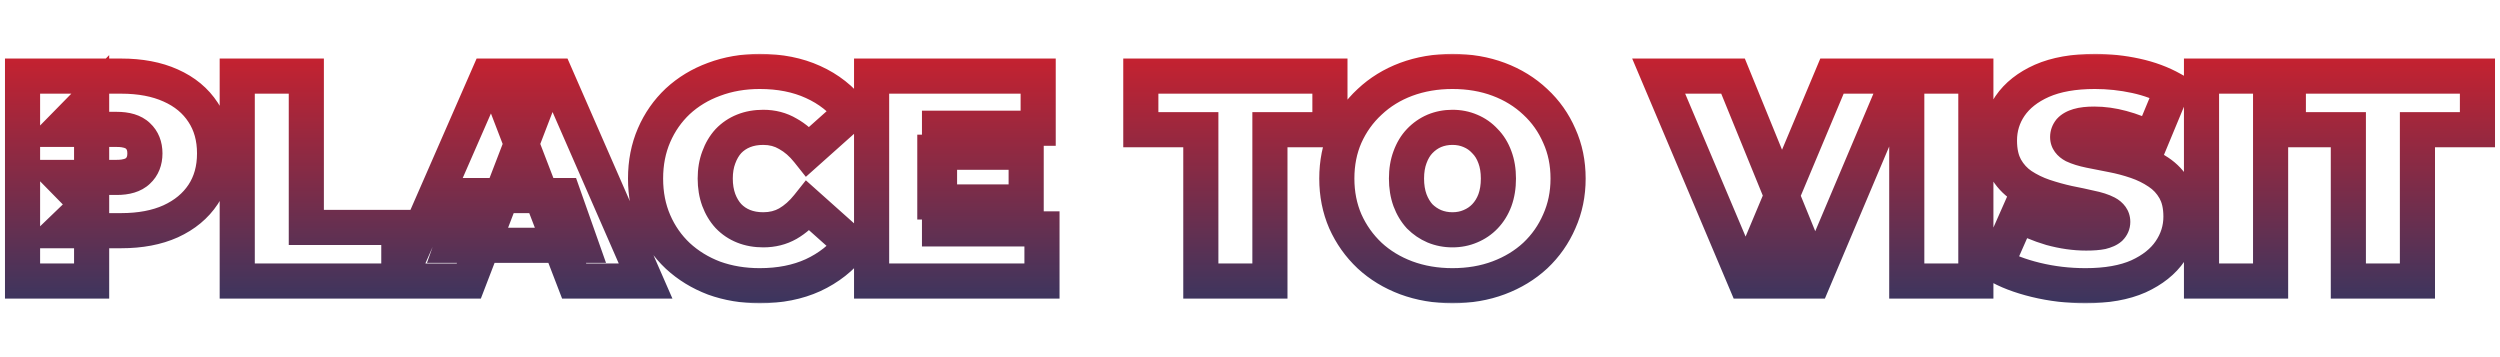 <svg width="427" height="61" viewBox="0 0 427 61" fill="none" xmlns="http://www.w3.org/2000/svg">
<mask id="path-1-outside-1_436_10738" maskUnits="userSpaceOnUse" x="0" y="9" width="427" height="43" fill="black">
<rect fill="white" y="9" width="427" height="43"/>
<path d="M3.85 48V13H20.7C23.967 13 26.783 13.533 29.15 14.6C31.55 15.667 33.4 17.2 34.7 19.2C36 21.167 36.65 23.5 36.65 26.2C36.65 28.9 36 31.233 34.7 33.2C33.4 35.167 31.55 36.7 29.15 37.8C26.783 38.867 23.967 39.4 20.7 39.4H10.4L15.65 34.35V48H3.85ZM15.65 35.65L10.4 30.3H19.95C21.583 30.3 22.783 29.933 23.55 29.2C24.35 28.467 24.75 27.467 24.75 26.2C24.75 24.933 24.35 23.933 23.55 23.2C22.783 22.467 21.583 22.1 19.95 22.1H10.4L15.65 16.75V35.65ZM40.52 48V13H52.32V38.85H68.12V48H40.52ZM68.068 48L83.368 13H94.968L110.268 48H98.068L86.768 18.6H91.368L80.068 48H68.068ZM77.168 41.9L80.168 33.4H96.268L99.268 41.9H77.168ZM129.763 48.8C126.963 48.8 124.363 48.367 121.963 47.5C119.596 46.6 117.529 45.333 115.763 43.7C114.029 42.067 112.679 40.133 111.713 37.9C110.746 35.667 110.263 33.2 110.263 30.5C110.263 27.8 110.746 25.333 111.713 23.1C112.679 20.867 114.029 18.933 115.763 17.3C117.529 15.667 119.596 14.417 121.963 13.55C124.363 12.65 126.963 12.2 129.763 12.2C133.196 12.2 136.229 12.8 138.863 14C141.529 15.2 143.729 16.933 145.463 19.2L138.013 25.85C136.979 24.55 135.829 23.55 134.563 22.85C133.329 22.117 131.929 21.75 130.363 21.75C129.129 21.75 128.013 21.95 127.013 22.35C126.013 22.75 125.146 23.333 124.413 24.1C123.713 24.867 123.163 25.8 122.763 26.9C122.363 27.967 122.163 29.167 122.163 30.5C122.163 31.833 122.363 33.05 122.763 34.15C123.163 35.217 123.713 36.133 124.413 36.9C125.146 37.667 126.013 38.25 127.013 38.65C128.013 39.05 129.129 39.25 130.363 39.25C131.929 39.25 133.329 38.9 134.563 38.2C135.829 37.467 136.979 36.45 138.013 35.15L145.463 41.8C143.729 44.033 141.529 45.767 138.863 47C136.229 48.2 133.196 48.8 129.763 48.8ZM159.67 26H175.27V34.5H159.67V26ZM160.47 39.1H177.97V48H148.87V13H177.32V21.9H160.47V39.1ZM205.102 48V22.15H194.852V13H227.152V22.15H216.902V48H205.102ZM248.079 48.8C245.246 48.8 242.612 48.35 240.179 47.45C237.779 46.55 235.696 45.283 233.929 43.65C232.162 41.983 230.779 40.033 229.779 37.8C228.812 35.567 228.329 33.133 228.329 30.5C228.329 27.833 228.812 25.4 229.779 23.2C230.779 20.967 232.162 19.033 233.929 17.4C235.696 15.733 237.779 14.45 240.179 13.55C242.612 12.65 245.246 12.2 248.079 12.2C250.946 12.2 253.579 12.65 255.979 13.55C258.379 14.45 260.462 15.733 262.229 17.4C263.996 19.033 265.362 20.967 266.329 23.2C267.329 25.4 267.829 27.833 267.829 30.5C267.829 33.133 267.329 35.567 266.329 37.8C265.362 40.033 263.996 41.983 262.229 43.65C260.462 45.283 258.379 46.55 255.979 47.45C253.579 48.35 250.946 48.8 248.079 48.8ZM248.079 39.25C249.179 39.25 250.196 39.05 251.129 38.65C252.096 38.25 252.929 37.683 253.629 36.95C254.362 36.183 254.929 35.267 255.329 34.2C255.729 33.1 255.929 31.867 255.929 30.5C255.929 29.133 255.729 27.917 255.329 26.85C254.929 25.75 254.362 24.833 253.629 24.1C252.929 23.333 252.096 22.75 251.129 22.35C250.196 21.95 249.179 21.75 248.079 21.75C246.979 21.75 245.946 21.95 244.979 22.35C244.046 22.75 243.212 23.333 242.479 24.1C241.779 24.833 241.229 25.75 240.829 26.85C240.429 27.917 240.229 29.133 240.229 30.5C240.229 31.867 240.429 33.1 240.829 34.2C241.229 35.267 241.779 36.183 242.479 36.95C243.212 37.683 244.046 38.25 244.979 38.65C245.946 39.05 246.979 39.25 248.079 39.25ZM298.102 48L283.302 13H296.002L308.052 42.55H300.502L312.902 13H324.502L309.702 48H298.102ZM325.676 48V13H337.476V48H325.676ZM356.207 48.8C353.273 48.8 350.44 48.467 347.707 47.8C344.973 47.133 342.723 46.267 340.957 45.2L344.757 36.6C346.423 37.567 348.273 38.35 350.307 38.95C352.373 39.517 354.373 39.8 356.307 39.8C357.44 39.8 358.323 39.733 358.957 39.6C359.623 39.433 360.107 39.217 360.407 38.95C360.707 38.65 360.857 38.3 360.857 37.9C360.857 37.267 360.507 36.767 359.807 36.4C359.107 36.033 358.173 35.733 357.007 35.5C355.873 35.233 354.623 34.967 353.257 34.7C351.89 34.4 350.507 34.017 349.107 33.55C347.74 33.083 346.473 32.467 345.307 31.7C344.173 30.933 343.257 29.933 342.557 28.7C341.857 27.433 341.507 25.867 341.507 24C341.507 21.833 342.107 19.867 343.307 18.1C344.54 16.3 346.357 14.867 348.757 13.8C351.19 12.733 354.207 12.2 357.807 12.2C360.173 12.2 362.507 12.45 364.807 12.95C367.107 13.45 369.173 14.217 371.007 15.25L367.457 23.8C365.723 22.933 364.04 22.283 362.407 21.85C360.807 21.417 359.24 21.2 357.707 21.2C356.573 21.2 355.673 21.3 355.007 21.5C354.34 21.7 353.857 21.967 353.557 22.3C353.29 22.633 353.157 23 353.157 23.4C353.157 24 353.507 24.483 354.207 24.85C354.907 25.183 355.823 25.467 356.957 25.7C358.123 25.933 359.39 26.183 360.757 26.45C362.157 26.717 363.54 27.083 364.907 27.55C366.273 28.017 367.523 28.633 368.657 29.4C369.823 30.167 370.757 31.167 371.457 32.4C372.157 33.633 372.507 35.167 372.507 37C372.507 39.133 371.89 41.1 370.657 42.9C369.457 44.667 367.657 46.1 365.257 47.2C362.857 48.267 359.84 48.8 356.207 48.8ZM376.018 48V13H387.818V48H376.018ZM401.098 48V22.15H390.848V13H423.148V22.15H412.898V48H401.098Z"/>
</mask>
<path d="M3.85 48H0.85V51H3.85V48ZM3.85 13V10H0.85V13H3.85ZM29.15 14.6L27.917 17.335L27.924 17.338L27.932 17.341L29.15 14.6ZM34.7 19.2L32.185 20.835L32.191 20.845L32.197 20.854L34.7 19.2ZM34.7 33.2L32.197 31.546V31.546L34.7 33.2ZM29.15 37.8L30.383 40.535L30.391 40.531L30.4 40.527L29.15 37.8ZM10.4 39.4L8.32 37.238L2.954 42.4H10.4V39.4ZM15.65 34.35H18.65V27.302L13.57 32.188L15.65 34.35ZM15.65 48V51H18.65V48H15.65ZM15.65 35.65L13.509 37.751L18.65 42.99V35.65H15.65ZM10.4 30.3V27.3H3.253L8.259 32.401L10.4 30.3ZM23.55 29.2L21.523 26.988L21.499 27.01L21.476 27.032L23.55 29.2ZM23.55 23.2L21.476 25.368L21.499 25.39L21.523 25.412L23.55 23.2ZM10.4 22.1L8.259 19.999L3.253 25.1H10.4V22.1ZM15.65 16.75H18.65V9.41L13.509 14.649L15.65 16.75ZM3.85 48H6.85V13H3.85H0.85V48H3.85ZM3.85 13V16H20.7V13V10H3.85V13ZM20.7 13V16C23.648 16 26.025 16.482 27.917 17.335L29.15 14.6L30.383 11.865C27.542 10.585 24.285 10 20.7 10V13ZM29.15 14.6L27.932 17.341C29.857 18.197 31.233 19.37 32.185 20.835L34.7 19.2L37.215 17.565C35.568 15.03 33.243 13.136 30.368 11.859L29.15 14.6ZM34.7 19.2L32.197 20.854C33.128 22.262 33.65 24 33.65 26.2H36.65H39.65C39.65 23 38.872 20.072 37.203 17.546L34.7 19.2ZM36.65 26.2H33.65C33.65 28.4 33.128 30.138 32.197 31.546L34.7 33.2L37.203 34.854C38.872 32.328 39.65 29.4 39.65 26.2H36.65ZM34.7 33.2L32.197 31.546C31.242 32.99 29.853 34.178 27.9 35.073L29.15 37.8L30.4 40.527C33.247 39.222 35.557 37.343 37.203 34.854L34.7 33.2ZM29.15 37.8L27.917 35.065C26.025 35.918 23.648 36.4 20.7 36.4V39.4V42.4C24.285 42.4 27.542 41.815 30.383 40.535L29.15 37.8ZM20.7 39.4V36.4H10.4V39.4V42.4H20.7V39.4ZM10.4 39.4L12.48 41.562L17.73 36.512L15.65 34.35L13.57 32.188L8.32 37.238L10.4 39.4ZM15.65 34.35H12.65V48H15.65H18.65V34.35H15.65ZM15.65 48V45H3.85V48V51H15.65V48ZM15.65 35.65L17.791 33.549L12.541 28.199L10.4 30.3L8.259 32.401L13.509 37.751L15.65 35.65ZM10.4 30.3V33.3H19.95V30.3V27.3H10.4V30.3ZM19.95 30.3V33.3C21.951 33.3 24.062 32.861 25.624 31.368L23.55 29.2L21.476 27.032C21.505 27.005 21.216 27.3 19.95 27.3V30.3ZM23.55 29.2L25.577 31.412C27.102 30.014 27.75 28.154 27.75 26.2H24.75H21.75C21.75 26.78 21.598 26.92 21.523 26.988L23.55 29.2ZM24.75 26.2H27.75C27.75 24.246 27.102 22.386 25.577 20.988L23.55 23.2L21.523 25.412C21.598 25.48 21.75 25.62 21.75 26.2H24.75ZM23.55 23.2L25.624 21.032C24.062 19.538 21.951 19.1 19.95 19.1V22.1V25.1C21.216 25.1 21.505 25.395 21.476 25.368L23.55 23.2ZM19.95 22.1V19.1H10.4V22.1V25.1H19.95V22.1ZM10.4 22.1L12.541 24.201L17.791 18.851L15.65 16.75L13.509 14.649L8.259 19.999L10.4 22.1ZM15.65 16.75H12.65V35.65H15.65H18.65V16.75H15.65ZM40.52 48H37.52V51H40.52V48ZM40.52 13V10H37.52V13H40.52ZM52.32 13H55.32V10H52.32V13ZM52.32 38.85H49.32V41.85H52.32V38.85ZM68.12 38.85H71.12V35.85H68.12V38.85ZM68.12 48V51H71.12V48H68.12ZM40.52 48H43.52V13H40.52H37.52V48H40.52ZM40.52 13V16H52.32V13V10H40.52V13ZM52.32 13H49.32V38.85H52.32H55.32V13H52.32ZM52.32 38.85V41.85H68.12V38.85V35.85H52.32V38.85ZM68.12 38.85H65.12V48H68.12H71.12V38.85H68.12ZM68.12 48V45H40.52V48V51H68.12V48ZM68.068 48L65.319 46.798L63.482 51H68.068V48ZM83.368 13V10H81.405L80.619 11.798L83.368 13ZM94.968 13L97.716 11.798L96.93 10H94.968V13ZM110.268 48V51H114.853L113.016 46.798L110.268 48ZM98.068 48L95.267 49.076L96.007 51H98.068V48ZM86.768 18.6V15.6H82.401L83.967 19.676L86.768 18.6ZM91.368 18.6L94.168 19.676L95.735 15.6H91.368V18.6ZM80.068 48V51H82.129L82.868 49.076L80.068 48ZM77.168 41.9L74.339 40.901L72.927 44.9H77.168V41.9ZM80.168 33.4V30.4H78.045L77.339 32.401L80.168 33.4ZM96.268 33.4L99.097 32.401L98.39 30.4H96.268V33.4ZM99.268 41.9V44.9H103.508L102.097 40.901L99.268 41.9ZM68.068 48L70.816 49.202L86.116 14.202L83.368 13L80.619 11.798L65.319 46.798L68.068 48ZM83.368 13V16H94.968V13V10H83.368V13ZM94.968 13L92.219 14.202L107.519 49.202L110.268 48L113.016 46.798L97.716 11.798L94.968 13ZM110.268 48V45H98.068V48V51H110.268V48ZM98.068 48L100.868 46.924L89.568 17.524L86.768 18.6L83.967 19.676L95.267 49.076L98.068 48ZM86.768 18.6V21.6H91.368V18.6V15.6H86.768V18.6ZM91.368 18.6L88.567 17.524L77.267 46.924L80.068 48L82.868 49.076L94.168 19.676L91.368 18.6ZM80.068 48V45H68.068V48V51H80.068V48ZM77.168 41.9L79.997 42.898L82.997 34.398L80.168 33.4L77.339 32.401L74.339 40.901L77.168 41.9ZM80.168 33.4V36.4H96.268V33.4V30.4H80.168V33.4ZM96.268 33.4L93.439 34.398L96.439 42.898L99.268 41.9L102.097 40.901L99.097 32.401L96.268 33.4ZM99.268 41.9V38.9H77.168V41.9V44.9H99.268V41.9ZM121.963 47.5L120.896 50.304L120.92 50.313L120.944 50.322L121.963 47.5ZM115.762 43.7L113.705 45.883L113.715 45.893L113.726 45.903L115.762 43.7ZM111.713 37.9L108.959 39.092L111.713 37.9ZM111.713 23.1L108.959 21.908L111.713 23.1ZM115.762 17.3L113.726 15.097L113.715 15.107L113.705 15.117L115.762 17.3ZM121.963 13.55L122.994 16.367L123.005 16.363L123.016 16.359L121.963 13.55ZM138.863 14L137.618 16.73L137.625 16.733L137.631 16.736L138.863 14ZM145.463 19.2L147.46 21.438L149.535 19.586L147.846 17.378L145.463 19.2ZM138.012 25.85L135.664 27.717L137.641 30.203L140.01 28.088L138.012 25.85ZM134.562 22.85L133.029 25.429L133.07 25.453L133.111 25.476L134.562 22.85ZM127.013 22.35L128.127 25.135L128.127 25.135L127.013 22.35ZM124.412 24.1L122.245 22.026L122.221 22.052L122.197 22.077L124.412 24.1ZM122.762 26.9L125.571 27.953L125.577 27.939L125.582 27.925L122.762 26.9ZM122.762 34.15L119.943 35.175L119.948 35.189L119.954 35.203L122.762 34.15ZM124.412 36.9L122.197 38.923L122.221 38.949L122.245 38.974L124.412 36.9ZM127.013 38.65L125.898 41.435L127.013 38.65ZM134.562 38.2L136.043 40.809L136.054 40.803L136.066 40.796L134.562 38.2ZM138.012 35.15L140.01 32.912L137.641 30.797L135.664 33.283L138.012 35.15ZM145.463 41.8L147.832 43.639L149.55 41.427L147.46 39.562L145.463 41.8ZM138.863 47L140.107 49.73L140.114 49.726L140.122 49.723L138.863 47ZM129.762 48.8V45.8C127.276 45.8 125.024 45.416 122.981 44.678L121.963 47.5L120.944 50.322C123.701 51.317 126.649 51.8 129.762 51.8V48.8ZM121.963 47.5L123.029 44.696C121.002 43.925 119.269 42.856 117.799 41.497L115.762 43.7L113.726 45.903C115.789 47.81 118.19 49.275 120.896 50.304L121.963 47.5ZM115.762 43.7L117.82 41.517C116.39 40.169 115.274 38.576 114.466 36.708L111.713 37.9L108.959 39.092C110.084 41.691 111.668 43.964 113.705 45.883L115.762 43.7ZM111.713 37.9L114.466 36.708C113.679 34.89 113.262 32.835 113.262 30.5H110.262H107.262C107.262 33.565 107.813 36.443 108.959 39.092L111.713 37.9ZM110.262 30.5H113.262C113.262 28.165 113.679 26.11 114.466 24.292L111.713 23.1L108.959 21.908C107.813 24.557 107.262 27.435 107.262 30.5H110.262ZM111.713 23.1L114.466 24.292C115.274 22.424 116.39 20.831 117.82 19.483L115.762 17.3L113.705 15.117C111.668 17.036 110.084 19.309 108.959 21.908L111.713 23.1ZM115.762 17.3L117.799 19.503C119.261 18.151 120.982 17.104 122.994 16.367L121.963 13.55L120.931 10.733C118.21 11.729 115.797 13.182 113.726 15.097L115.762 17.3ZM121.963 13.55L123.016 16.359C125.049 15.597 127.289 15.2 129.762 15.2V12.2V9.2C126.636 9.2 123.676 9.704 120.909 10.741L121.963 13.55ZM129.762 12.2V15.2C132.846 15.2 135.442 15.738 137.618 16.73L138.863 14L140.107 11.27C137.017 9.862 133.546 9.2 129.762 9.2V12.2ZM138.863 14L137.631 16.736C139.856 17.737 141.656 19.161 143.079 21.022L145.463 19.2L147.846 17.378C145.802 14.706 143.202 12.663 140.094 11.264L138.863 14ZM145.463 19.2L143.465 16.962L136.015 23.612L138.012 25.85L140.01 28.088L147.46 21.438L145.463 19.2ZM138.012 25.85L140.361 23.983C139.117 22.419 137.674 21.142 136.014 20.224L134.562 22.85L133.111 25.476C133.985 25.958 134.841 26.681 135.664 27.717L138.012 25.85ZM134.562 22.85L136.096 20.271C134.356 19.237 132.418 18.75 130.363 18.75V21.75V24.75C131.441 24.75 132.302 24.996 133.029 25.429L134.562 22.85ZM130.363 21.75V18.75C128.802 18.75 127.3 19.004 125.898 19.565L127.013 22.35L128.127 25.135C128.725 24.896 129.456 24.75 130.363 24.75V21.75ZM127.013 22.35L125.898 19.565C124.506 20.121 123.279 20.945 122.245 22.026L124.412 24.1L126.58 26.174C127.013 25.722 127.519 25.379 128.127 25.135L127.013 22.35ZM124.412 24.1L122.197 22.077C121.201 23.168 120.46 24.453 119.943 25.875L122.762 26.9L125.582 27.925C125.865 27.147 126.224 26.565 126.628 26.123L124.412 24.1ZM122.762 26.9L119.954 25.847C119.408 27.302 119.162 28.867 119.162 30.5H122.162H125.162C125.162 29.466 125.317 28.631 125.571 27.953L122.762 26.9ZM122.162 30.5H119.162C119.162 32.135 119.408 33.704 119.943 35.175L122.762 34.15L125.582 33.125C125.317 32.396 125.162 31.532 125.162 30.5H122.162ZM122.762 34.15L119.954 35.203C120.475 36.593 121.215 37.847 122.197 38.923L124.412 36.9L126.628 34.877C126.21 34.419 125.85 33.84 125.571 33.097L122.762 34.15ZM124.412 36.9L122.245 38.974C123.279 40.055 124.506 40.879 125.898 41.435L127.013 38.65L128.127 35.865C127.519 35.621 127.013 35.278 126.58 34.826L124.412 36.9ZM127.013 38.65L125.898 41.435C127.3 41.996 128.802 42.25 130.363 42.25V39.25V36.25C129.456 36.25 128.725 36.104 128.127 35.865L127.013 38.65ZM130.363 39.25V42.25C132.393 42.25 134.312 41.791 136.043 40.809L134.562 38.2L133.082 35.591C132.346 36.008 131.466 36.25 130.363 36.25V39.25ZM134.562 38.2L136.066 40.796C137.698 39.851 139.125 38.571 140.361 37.017L138.012 35.15L135.664 33.283C134.833 34.329 133.96 35.082 133.059 35.604L134.562 38.2ZM138.012 35.15L136.015 37.388L143.465 44.038L145.463 41.8L147.46 39.562L140.01 32.912L138.012 35.15ZM145.463 41.8L143.093 39.961C141.665 41.8 139.852 43.237 137.603 44.277L138.863 47L140.122 49.723C143.206 48.296 145.793 46.267 147.832 43.639L145.463 41.8ZM138.863 47L137.618 44.27C135.442 45.262 132.846 45.8 129.762 45.8V48.8V51.8C133.546 51.8 137.017 51.138 140.107 49.73L138.863 47ZM159.67 26V23H156.67V26H159.67ZM175.27 26H178.27V23H175.27V26ZM175.27 34.5V37.5H178.27V34.5H175.27ZM159.67 34.5H156.67V37.5H159.67V34.5ZM160.47 39.1H157.47V42.1H160.47V39.1ZM177.97 39.1H180.97V36.1H177.97V39.1ZM177.97 48V51H180.97V48H177.97ZM148.87 48H145.87V51H148.87V48ZM148.87 13V10H145.87V13H148.87ZM177.32 13H180.32V10H177.32V13ZM177.32 21.9V24.9H180.32V21.9H177.32ZM160.47 21.9V18.9H157.47V21.9H160.47ZM159.67 26V29H175.27V26V23H159.67V26ZM175.27 26H172.27V34.5H175.27H178.27V26H175.27ZM175.27 34.5V31.5H159.67V34.5V37.5H175.27V34.5ZM159.67 34.5H162.67V26H159.67H156.67V34.5H159.67ZM160.47 39.1V42.1H177.97V39.1V36.1H160.47V39.1ZM177.97 39.1H174.97V48H177.97H180.97V39.1H177.97ZM177.97 48V45H148.87V48V51H177.97V48ZM148.87 48H151.87V13H148.87H145.87V48H148.87ZM148.87 13V16H177.32V13V10H148.87V13ZM177.32 13H174.32V21.9H177.32H180.32V13H177.32ZM177.32 21.9V18.9H160.47V21.9V24.9H177.32V21.9ZM160.47 21.9H157.47V39.1H160.47H163.47V21.9H160.47ZM205.102 48H202.102V51H205.102V48ZM205.102 22.15H208.102V19.15H205.102V22.15ZM194.852 22.15H191.852V25.15H194.852V22.15ZM194.852 13V10H191.852V13H194.852ZM227.152 13H230.152V10H227.152V13ZM227.152 22.15V25.15H230.152V22.15H227.152ZM216.902 22.15V19.15H213.902V22.15H216.902ZM216.902 48V51H219.902V48H216.902ZM205.102 48H208.102V22.15H205.102H202.102V48H205.102ZM205.102 22.15V19.15H194.852V22.15V25.15H205.102V22.15ZM194.852 22.15H197.852V13H194.852H191.852V22.15H194.852ZM194.852 13V16H227.152V13V10H194.852V13ZM227.152 13H224.152V22.15H227.152H230.152V13H227.152ZM227.152 22.15V19.15H216.902V22.15V25.15H227.152V22.15ZM216.902 22.15H213.902V48H216.902H219.902V22.15H216.902ZM216.902 48V45H205.102V48V51H216.902V48ZM240.179 47.45L239.126 50.259L239.138 50.264L240.179 47.45ZM233.929 43.65L231.87 45.832L231.881 45.843L231.892 45.853L233.929 43.65ZM229.779 37.8L227.026 38.992L227.033 39.009L227.041 39.026L229.779 37.8ZM229.779 23.2L227.041 21.974L227.037 21.984L227.032 21.993L229.779 23.2ZM233.929 17.4L235.965 19.603L235.977 19.593L235.988 19.582L233.929 17.4ZM240.179 13.55L239.138 10.736L239.126 10.741L240.179 13.55ZM255.979 13.55L254.926 16.359V16.359L255.979 13.55ZM262.229 17.4L260.17 19.582L260.181 19.593L260.192 19.603L262.229 17.4ZM266.329 23.2L263.576 24.392L263.587 24.417L263.598 24.441L266.329 23.2ZM266.329 37.8L263.591 36.574L263.583 36.591L263.576 36.608L266.329 37.8ZM262.229 43.65L264.265 45.853L264.277 45.843L264.288 45.832L262.229 43.65ZM255.979 47.45L254.926 44.641L255.979 47.45ZM251.129 38.65L249.982 35.878L249.964 35.885L249.947 35.893L251.129 38.65ZM253.629 36.95L251.461 34.876L251.459 34.879L253.629 36.95ZM255.329 34.2L258.138 35.253L258.143 35.239L258.148 35.225L255.329 34.2ZM255.329 26.85L252.51 27.875L252.515 27.889L252.52 27.903L255.329 26.85ZM253.629 24.1L251.413 26.123L251.459 26.173L251.508 26.221L253.629 24.1ZM251.129 22.35L249.947 25.107L249.964 25.115L249.982 25.122L251.129 22.35ZM244.979 22.35L243.832 19.578L243.814 19.585L243.797 19.593L244.979 22.35ZM242.479 24.1L240.311 22.026L240.309 22.029L242.479 24.1ZM240.829 26.85L243.638 27.903L243.643 27.889L243.648 27.875L240.829 26.85ZM240.829 34.2L238.01 35.225L238.015 35.239L238.02 35.253L240.829 34.2ZM242.479 36.95L240.263 38.973L240.309 39.023L240.358 39.071L242.479 36.95ZM244.979 38.65L243.797 41.407L243.814 41.415L243.832 41.422L244.979 38.65ZM248.079 48.8V45.8C245.568 45.8 243.29 45.402 241.22 44.636L240.179 47.45L239.138 50.264C241.934 51.298 244.923 51.8 248.079 51.8V48.8ZM240.179 47.45L241.232 44.641C239.172 43.868 237.428 42.8 235.965 41.447L233.929 43.65L231.892 45.853C233.963 47.767 236.386 49.231 239.126 50.259L240.179 47.45ZM233.929 43.65L235.988 41.468C234.51 40.074 233.357 38.45 232.517 36.574L229.779 37.8L227.041 39.026C228.201 41.617 229.814 43.892 231.87 45.832L233.929 43.65ZM229.779 37.8L232.532 36.608C231.741 34.781 231.329 32.757 231.329 30.5H228.329H225.329C225.329 33.509 225.883 36.352 227.026 38.992L229.779 37.8ZM228.329 30.5H231.329C231.329 28.203 231.743 26.187 232.525 24.407L229.779 23.2L227.032 21.993C225.881 24.613 225.329 27.464 225.329 30.5H228.329ZM229.779 23.2L232.517 24.426C233.354 22.556 234.501 20.956 235.965 19.603L233.929 17.4L231.892 15.197C229.823 17.11 228.203 19.378 227.041 21.974L229.779 23.2ZM233.929 17.4L235.988 19.582C237.448 18.204 239.185 17.127 241.232 16.359L240.179 13.55L239.126 10.741C236.373 11.773 233.943 13.262 231.87 15.218L233.929 17.4ZM240.179 13.55L241.22 16.364C243.29 15.598 245.568 15.2 248.079 15.2V12.2V9.2C244.923 9.2 241.934 9.702 239.138 10.736L240.179 13.55ZM248.079 12.2V15.2C250.628 15.2 252.9 15.599 254.926 16.359L255.979 13.55L257.032 10.741C254.258 9.701 251.263 9.2 248.079 9.2V12.2ZM255.979 13.55L254.926 16.359C256.973 17.127 258.71 18.204 260.17 19.582L262.229 17.4L264.288 15.218C262.215 13.262 259.785 11.773 257.032 10.741L255.979 13.55ZM262.229 17.4L260.192 19.603C261.649 20.949 262.773 22.537 263.576 24.392L266.329 23.2L269.082 22.008C267.951 19.396 266.342 17.117 264.265 15.197L262.229 17.4ZM266.329 23.2L263.598 24.441C264.403 26.213 264.829 28.217 264.829 30.5H267.829H270.829C270.829 27.45 270.255 24.587 269.06 21.959L266.329 23.2ZM267.829 30.5H264.829C264.829 32.743 264.405 34.755 263.591 36.574L266.329 37.8L269.067 39.026C270.253 36.378 270.829 33.523 270.829 30.5H267.829ZM266.329 37.8L263.576 36.608C262.771 38.468 261.64 40.081 260.17 41.468L262.229 43.65L264.288 45.832C266.351 43.885 267.954 41.598 269.082 38.992L266.329 37.8ZM262.229 43.65L260.192 41.447C258.729 42.8 256.986 43.868 254.926 44.641L255.979 47.45L257.032 50.259C259.772 49.231 262.195 47.767 264.265 45.853L262.229 43.65ZM255.979 47.45L254.926 44.641C252.9 45.401 250.628 45.8 248.079 45.8V48.8V51.8C251.263 51.8 254.258 51.299 257.032 50.259L255.979 47.45ZM248.079 39.25V42.25C249.551 42.25 250.974 41.98 252.311 41.407L251.129 38.65L249.947 35.893C249.417 36.12 248.807 36.25 248.079 36.25V39.25ZM251.129 38.65L252.276 41.422C253.616 40.867 254.801 40.067 255.799 39.021L253.629 36.95L251.459 34.879C251.057 35.3 250.575 35.633 249.982 35.878L251.129 38.65ZM253.629 36.95L255.797 39.024C256.831 37.943 257.606 36.672 258.138 35.253L255.329 34.2L252.52 33.147C252.252 33.862 251.894 34.424 251.461 34.876L253.629 36.95ZM255.329 34.2L258.148 35.225C258.686 33.747 258.929 32.159 258.929 30.5H255.929H252.929C252.929 31.575 252.772 32.453 252.51 33.175L255.329 34.2ZM255.929 30.5H258.929C258.929 28.843 258.687 27.26 258.138 25.797L255.329 26.85L252.52 27.903C252.771 28.573 252.929 29.423 252.929 30.5H255.929ZM255.329 26.85L258.148 25.825C257.618 24.366 256.831 23.06 255.75 21.979L253.629 24.1L251.508 26.221C251.893 26.607 252.24 27.134 252.51 27.875L255.329 26.85ZM253.629 24.1L255.844 22.077C254.845 20.983 253.646 20.145 252.276 19.578L251.129 22.35L249.982 25.122C250.545 25.355 251.013 25.684 251.413 26.123L253.629 24.1ZM251.129 22.35L252.311 19.593C250.974 19.02 249.551 18.75 248.079 18.75V21.75V24.75C248.807 24.75 249.417 24.88 249.947 25.107L251.129 22.35ZM248.079 21.75V18.75C246.606 18.75 245.181 19.02 243.832 19.578L244.979 22.35L246.126 25.122C246.71 24.88 247.352 24.75 248.079 24.75V21.75ZM244.979 22.35L243.797 19.593C242.476 20.159 241.311 20.981 240.311 22.026L242.479 24.1L244.647 26.174C245.114 25.686 245.615 25.341 246.161 25.107L244.979 22.35ZM242.479 24.1L240.309 22.029C239.281 23.105 238.53 24.395 238.01 25.825L240.829 26.85L243.648 27.875C243.928 27.105 244.276 26.562 244.649 26.171L242.479 24.1ZM240.829 26.85L238.02 25.797C237.471 27.26 237.229 28.843 237.229 30.5H240.229H243.229C243.229 29.423 243.387 28.573 243.638 27.903L240.829 26.85ZM240.229 30.5H237.229C237.229 32.159 237.472 33.747 238.01 35.225L240.829 34.2L243.648 33.175C243.386 32.453 243.229 31.575 243.229 30.5H240.229ZM240.829 34.2L238.02 35.253C238.541 36.643 239.282 37.898 240.263 38.973L242.479 36.95L244.694 34.927C244.276 34.469 243.917 33.89 243.638 33.147L240.829 34.2ZM242.479 36.95L240.358 39.071C241.355 40.069 242.505 40.854 243.797 41.407L244.979 38.65L246.161 35.893C245.586 35.646 245.07 35.298 244.6 34.829L242.479 36.95ZM244.979 38.65L243.832 41.422C245.181 41.98 246.606 42.25 248.079 42.25V39.25V36.25C247.352 36.25 246.71 36.12 246.126 35.878L244.979 38.65ZM298.102 48L295.339 49.168L296.113 51H298.102V48ZM283.302 13V10H278.776L280.539 14.168L283.302 13ZM296.002 13L298.78 11.867L298.018 10H296.002V13ZM308.052 42.55V45.55H312.515L310.83 41.417L308.052 42.55ZM300.502 42.55L297.736 41.389L295.99 45.55H300.502V42.55ZM312.902 13V10H310.907L310.136 11.839L312.902 13ZM324.502 13L327.265 14.168L329.028 10H324.502V13ZM309.702 48V51H311.691L312.465 49.168L309.702 48ZM298.102 48L300.865 46.832L286.065 11.832L283.302 13L280.539 14.168L295.339 49.168L298.102 48ZM283.302 13V16H296.002V13V10H283.302V13ZM296.002 13L293.224 14.133L305.274 43.683L308.052 42.55L310.83 41.417L298.78 11.867L296.002 13ZM308.052 42.55V39.55H300.502V42.55V45.55H308.052V42.55ZM300.502 42.55L303.268 43.711L315.668 14.161L312.902 13L310.136 11.839L297.736 41.389L300.502 42.55ZM312.902 13V16H324.502V13V10H312.902V13ZM324.502 13L321.739 11.832L306.939 46.832L309.702 48L312.465 49.168L327.265 14.168L324.502 13ZM309.702 48V45H298.102V48V51H309.702V48ZM325.676 48H322.676V51H325.676V48ZM325.676 13V10H322.676V13H325.676ZM337.476 13H340.476V10H337.476V13ZM337.476 48V51H340.476V48H337.476ZM325.676 48H328.676V13H325.676H322.676V48H325.676ZM325.676 13V16H337.476V13V10H325.676V13ZM337.476 13H334.476V48H337.476H340.476V13H337.476ZM337.476 48V45H325.676V48V51H337.476V48ZM347.707 47.8L348.418 44.885L347.707 47.8ZM340.957 45.2L338.213 43.987L337.145 46.403L339.406 47.768L340.957 45.2ZM344.757 36.6L346.262 34.005L343.366 32.325L342.013 35.388L344.757 36.6ZM350.307 38.95L349.458 41.827L349.485 41.836L349.513 41.843L350.307 38.95ZM358.957 39.6L359.575 42.536L359.63 42.524L359.684 42.51L358.957 39.6ZM360.407 38.95L362.4 41.192L362.466 41.134L362.528 41.071L360.407 38.95ZM359.807 36.4L358.415 39.057L359.807 36.4ZM357.007 35.5L356.32 38.42L356.369 38.432L356.418 38.442L357.007 35.5ZM353.257 34.7L352.613 37.63L352.648 37.638L352.682 37.645L353.257 34.7ZM349.107 33.55L348.137 36.389L348.148 36.393L348.158 36.396L349.107 33.55ZM345.307 31.7L343.626 34.185L343.642 34.196L343.659 34.207L345.307 31.7ZM342.557 28.7L339.931 30.151L339.939 30.166L339.948 30.181L342.557 28.7ZM343.307 18.1L340.832 16.404L340.825 16.414L343.307 18.1ZM348.757 13.8L347.552 11.052L347.545 11.056L347.538 11.059L348.757 13.8ZM364.807 12.95L364.169 15.882L364.807 12.95ZM371.007 15.25L373.777 16.4L374.798 13.943L372.48 12.636L371.007 15.25ZM367.457 23.8L366.115 26.483L368.993 27.922L370.227 24.95L367.457 23.8ZM362.407 21.85L361.622 24.746L361.63 24.748L361.637 24.75L362.407 21.85ZM355.007 21.5L354.145 18.627L355.007 21.5ZM353.557 22.3L351.327 20.293L351.268 20.358L351.214 20.426L353.557 22.3ZM354.207 24.85L352.815 27.508L352.865 27.534L352.917 27.559L354.207 24.85ZM356.957 25.7L356.352 28.638L356.36 28.64L356.368 28.642L356.957 25.7ZM360.757 26.45L360.182 29.395L360.195 29.397L360.757 26.45ZM364.907 27.55L363.937 30.389H363.937L364.907 27.55ZM368.657 29.4L366.976 31.885L366.992 31.896L367.009 31.907L368.657 29.4ZM371.457 32.4L368.848 33.881V33.881L371.457 32.4ZM370.657 42.9L368.182 41.204L368.175 41.214L370.657 42.9ZM365.257 47.2L366.475 49.941L366.491 49.934L366.507 49.927L365.257 47.2ZM356.207 48.8V45.8C353.503 45.8 350.908 45.493 348.418 44.885L347.707 47.8L346.996 50.715C349.972 51.44 353.044 51.8 356.207 51.8V48.8ZM347.707 47.8L348.418 44.885C345.88 44.267 343.938 43.496 342.507 42.632L340.957 45.2L339.406 47.768C341.509 49.038 344.066 50 346.996 50.715L347.707 47.8ZM340.957 45.2L343.701 46.413L347.501 37.812L344.757 36.6L342.013 35.388L338.213 43.987L340.957 45.2ZM344.757 36.6L343.251 39.195C345.144 40.293 347.218 41.166 349.458 41.827L350.307 38.95L351.156 36.073C349.329 35.534 347.702 34.84 346.262 34.005L344.757 36.6ZM350.307 38.95L349.513 41.843C351.811 42.473 354.078 42.8 356.307 42.8V39.8V36.8C354.669 36.8 352.936 36.56 351.1 36.057L350.307 38.95ZM356.307 39.8V42.8C357.518 42.8 358.642 42.732 359.575 42.536L358.957 39.6L358.339 36.664C358.005 36.735 357.362 36.8 356.307 36.8V39.8ZM358.957 39.6L359.684 42.51C360.53 42.299 361.566 41.933 362.4 41.192L360.407 38.95L358.414 36.708C358.486 36.644 358.543 36.605 358.572 36.587C358.601 36.569 358.61 36.567 358.592 36.575C358.574 36.583 358.536 36.599 358.474 36.62C358.412 36.64 358.331 36.664 358.229 36.69L358.957 39.6ZM360.407 38.95L362.528 41.071C363.353 40.247 363.857 39.148 363.857 37.9H360.857H357.857C357.857 37.715 357.894 37.498 357.987 37.281C358.078 37.067 358.196 36.918 358.285 36.829L360.407 38.95ZM360.857 37.9H363.857C363.857 35.857 362.596 34.475 361.199 33.742L359.807 36.4L358.415 39.057C358.461 39.082 358.306 39.012 358.136 38.77C357.945 38.496 357.857 38.174 357.857 37.9H360.857ZM359.807 36.4L361.199 33.742C360.152 33.194 358.915 32.822 357.595 32.558L357.007 35.5L356.418 38.442C357.431 38.644 358.061 38.872 358.415 39.057L359.807 36.4ZM357.007 35.5L357.694 32.58C356.517 32.303 355.228 32.028 353.831 31.756L353.257 34.7L352.682 37.645C354.018 37.905 355.23 38.164 356.32 38.42L357.007 35.5ZM353.257 34.7L353.9 31.77C352.642 31.494 351.36 31.139 350.055 30.704L349.107 33.55L348.158 36.396C349.653 36.894 351.138 37.306 352.613 37.63L353.257 34.7ZM349.107 33.55L350.076 30.711C348.94 30.323 347.902 29.816 346.954 29.193L345.307 31.7L343.659 34.207C345.044 35.117 346.54 35.844 348.137 36.389L349.107 33.55ZM345.307 31.7L346.988 29.215C346.251 28.717 345.646 28.066 345.166 27.219L342.557 28.7L339.948 30.181C340.867 31.801 342.096 33.15 343.626 34.185L345.307 31.7ZM342.557 28.7L345.182 27.249C344.789 26.537 344.507 25.502 344.507 24H341.507H338.507C338.507 26.231 338.924 28.33 339.931 30.151L342.557 28.7ZM341.507 24H344.507C344.507 22.425 344.931 21.047 345.788 19.786L343.307 18.1L340.825 16.414C339.282 18.686 338.507 21.241 338.507 24H341.507ZM343.307 18.1L345.781 19.796C346.642 18.539 347.979 17.429 349.975 16.541L348.757 13.8L347.538 11.059C344.735 12.305 342.438 14.061 340.832 16.404L343.307 18.1ZM348.757 13.8L349.961 16.548C351.905 15.695 354.482 15.2 357.807 15.2V12.2V9.2C353.931 9.2 350.475 9.771 347.552 11.052L348.757 13.8ZM357.807 12.2V15.2C359.96 15.2 362.08 15.427 364.169 15.882L364.807 12.95L365.444 10.018C362.933 9.473 360.386 9.2 357.807 9.2V12.2ZM364.807 12.95L364.169 15.882C366.211 16.325 367.99 16.994 369.534 17.863L371.007 15.25L372.48 12.636C370.356 11.44 368.003 10.575 365.444 10.018L364.807 12.95ZM371.007 15.25L368.236 14.1L364.686 22.65L367.457 23.8L370.227 24.95L373.777 16.4L371.007 15.25ZM367.457 23.8L368.798 21.117C366.908 20.172 365.033 19.443 363.176 18.95L362.407 21.85L361.637 24.75C363.047 25.124 364.539 25.695 366.115 26.483L367.457 23.8ZM362.407 21.85L363.191 18.954C361.356 18.457 359.525 18.2 357.707 18.2V21.2V24.2C358.955 24.2 360.257 24.376 361.622 24.746L362.407 21.85ZM357.707 21.2V18.2C356.44 18.2 355.21 18.307 354.145 18.627L355.007 21.5L355.869 24.373C356.136 24.293 356.707 24.2 357.707 24.2V21.2ZM355.007 21.5L354.145 18.627C353.218 18.904 352.145 19.384 351.327 20.293L353.557 22.3L355.787 24.307C355.727 24.373 355.674 24.418 355.64 24.444C355.606 24.47 355.588 24.48 355.593 24.477C355.598 24.474 355.622 24.461 355.669 24.442C355.716 24.423 355.781 24.4 355.869 24.373L355.007 21.5ZM353.557 22.3L351.214 20.426C350.552 21.253 350.157 22.271 350.157 23.4H353.157H356.157C356.157 23.541 356.132 23.697 356.076 23.85C356.021 24.001 355.951 24.11 355.899 24.174L353.557 22.3ZM353.157 23.4H350.157C350.157 25.475 351.491 26.814 352.815 27.508L354.207 24.85L355.599 22.192C355.532 22.157 355.679 22.218 355.849 22.453C356.047 22.726 356.157 23.072 356.157 23.4H353.157ZM354.207 24.85L352.917 27.559C353.914 28.033 355.086 28.378 356.352 28.638L356.957 25.7L357.562 22.762C356.561 22.556 355.9 22.334 355.496 22.141L354.207 24.85ZM356.957 25.7L356.368 28.642C357.54 28.876 358.812 29.127 360.182 29.395L360.757 26.45L361.331 23.506C359.968 23.24 358.706 22.991 357.545 22.758L356.957 25.7ZM360.757 26.45L360.195 29.397C361.455 29.637 362.702 29.967 363.937 30.389L364.907 27.55L365.876 24.711C364.378 24.199 362.858 23.796 361.318 23.503L360.757 26.45ZM364.907 27.55L363.937 30.389C365.066 30.774 366.075 31.275 366.976 31.885L368.657 29.4L370.338 26.915C368.972 25.991 367.481 25.259 365.876 24.711L364.907 27.55ZM368.657 29.4L367.009 31.907C367.772 32.408 368.378 33.054 368.848 33.881L371.457 32.4L374.066 30.919C373.135 29.279 371.875 27.925 370.304 26.893L368.657 29.4ZM371.457 32.4L368.848 33.881C369.227 34.549 369.507 35.538 369.507 37H372.507H375.507C375.507 34.796 375.086 32.718 374.066 30.919L371.457 32.4ZM372.507 37H369.507C369.507 38.514 369.081 39.892 368.182 41.204L370.657 42.9L373.131 44.596C374.699 42.309 375.507 39.753 375.507 37H372.507ZM370.657 42.9L368.175 41.214C367.348 42.432 366.026 43.547 364.007 44.473L365.257 47.2L366.507 49.927C369.287 48.653 371.565 46.901 373.138 44.586L370.657 42.9ZM365.257 47.2L364.038 44.459C362.139 45.303 359.571 45.8 356.207 45.8V48.8V51.8C360.109 51.8 363.574 51.231 366.475 49.941L365.257 47.2ZM376.018 48H373.018V51H376.018V48ZM376.018 13V10H373.018V13H376.018ZM387.818 13H390.818V10H387.818V13ZM387.818 48V51H390.818V48H387.818ZM376.018 48H379.018V13H376.018H373.018V48H376.018ZM376.018 13V16H387.818V13V10H376.018V13ZM387.818 13H384.818V48H387.818H390.818V13H387.818ZM387.818 48V45H376.018V48V51H387.818V48ZM401.098 48H398.098V51H401.098V48ZM401.098 22.15H404.098V19.15H401.098V22.15ZM390.848 22.15H387.848V25.15H390.848V22.15ZM390.848 13V10H387.848V13H390.848ZM423.148 13H426.148V10H423.148V13ZM423.148 22.15V25.15H426.148V22.15H423.148ZM412.898 22.15V19.15H409.898V22.15H412.898ZM412.898 48V51H415.898V48H412.898ZM401.098 48H404.098V22.15H401.098H398.098V48H401.098ZM401.098 22.15V19.15H390.848V22.15V25.15H401.098V22.15ZM390.848 22.15H393.848V13H390.848H387.848V22.15H390.848ZM390.848 13V16H423.148V13V10H390.848V13ZM423.148 13H420.148V22.15H423.148H426.148V13H423.148ZM423.148 22.15V19.15H412.898V22.15V25.15H423.148V22.15ZM412.898 22.15H409.898V48H412.898H415.898V22.15H412.898ZM412.898 48V45H401.098V48V51H412.898V48Z" fill="url(#paint0_linear_436_10738)" mask="url(#path-1-outside-1_436_10738)"/>
<defs>
<linearGradient id="paint0_linear_436_10738" x1="212.5" y1="0" x2="212.5" y2="61" gradientUnits="userSpaceOnUse">
<stop stop-color="#E51D25"/>
<stop offset="1" stop-color="#1D3A69"/>
</linearGradient>
</defs>
</svg>
